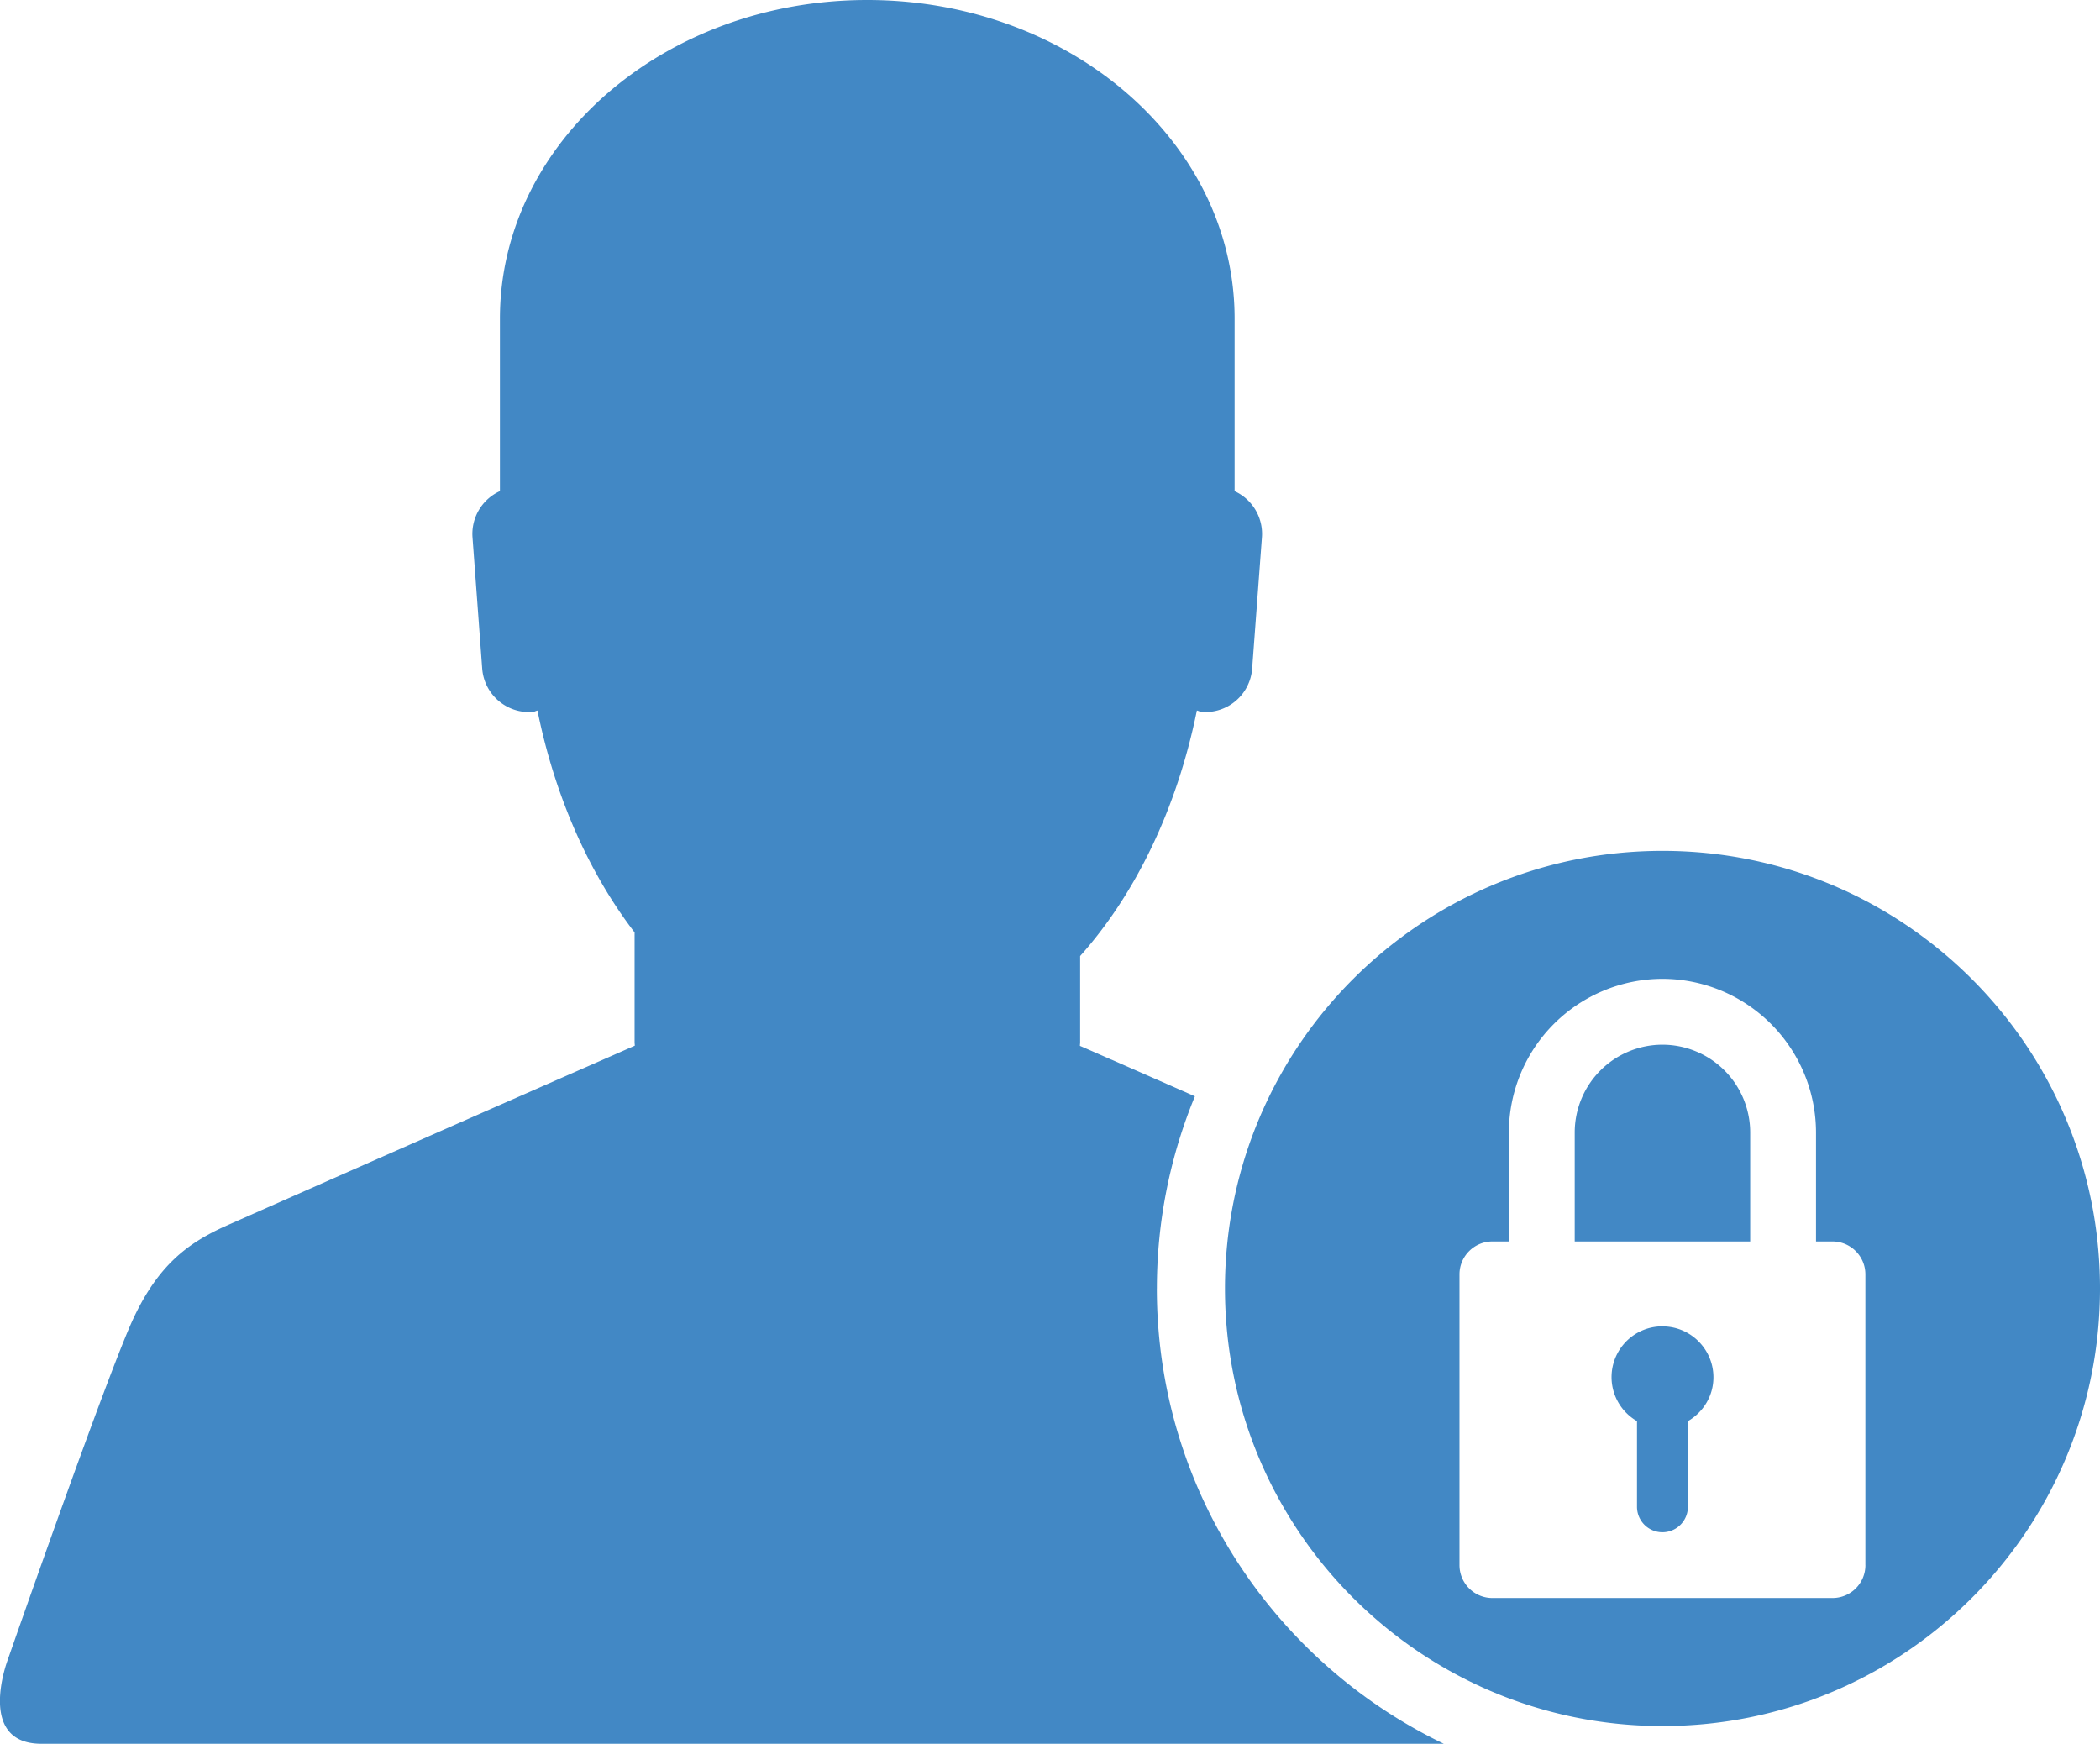 <svg xmlns="http://www.w3.org/2000/svg" width="61.707" height="51.237" viewBox="0 0 61.707 51.237"><g fill="#4288C5"><path d="M33.994 37.857c0-2 .4-3.905 1.117-5.646l-2.45-1.077v.002c-.43-.19-.75-.33-.928-.407 0-.037.006-.07.006-.107V28.09c1.625-1.82 2.844-4.327 3.43-7.214.053.01.094.04.148.042a1.38 1.38 0 0 0 1.477-1.276l.287-3.857a1.38 1.38 0 0 0-.803-1.354V9.36c0-5.17-4.834-9.36-10.795-9.36C19.517 0 14.69 4.19 14.69 9.36v5.07a1.38 1.38 0 0 0-.806 1.355l.285 3.857c.056.76.718 1.333 1.48 1.276.054-.002.093-.03.144-.042.514 2.535 1.518 4.777 2.854 6.52V30.62c0 .036.006.07.006.104l-.926.407A3680.075 3680.075 0 0 0 6.59 36.04c-1.08.495-1.923 1.128-2.65 2.655C3.21 40.218.223 48.78.223 48.78s-.93 2.455.994 2.455h41.208c-4.983-2.395-8.432-7.477-8.432-13.378zM48.85 38.97a1.492 1.492 0 0 0-.748 2.785v2.517a.747.747 0 0 0 1.496 0v-2.516c.447-.26.75-.736.75-1.288 0-.827-.672-1.497-1.498-1.497zM48.85 30.695a2.58 2.58 0 0 0-2.578 2.578v3.203h5.156v-3.203a2.58 2.58 0 0 0-2.578-2.578z"/><path d="M48.852 25c-7.102 0-12.857 5.757-12.857 12.857s5.756 12.857 12.857 12.857c7.1 0 12.855-5.757 12.855-12.857S55.95 25 48.852 25zm5.962 20.986a.967.967 0 0 1-.967.966h-9.994a.967.967 0 0 1-.967-.966v-8.543c0-.533.434-.967.967-.967h.484v-3.203a4.52 4.52 0 0 1 4.512-4.513 4.52 4.52 0 0 1 4.513 4.513v3.203h.484c.533 0 .967.434.967.967v8.543z"/></g></svg>